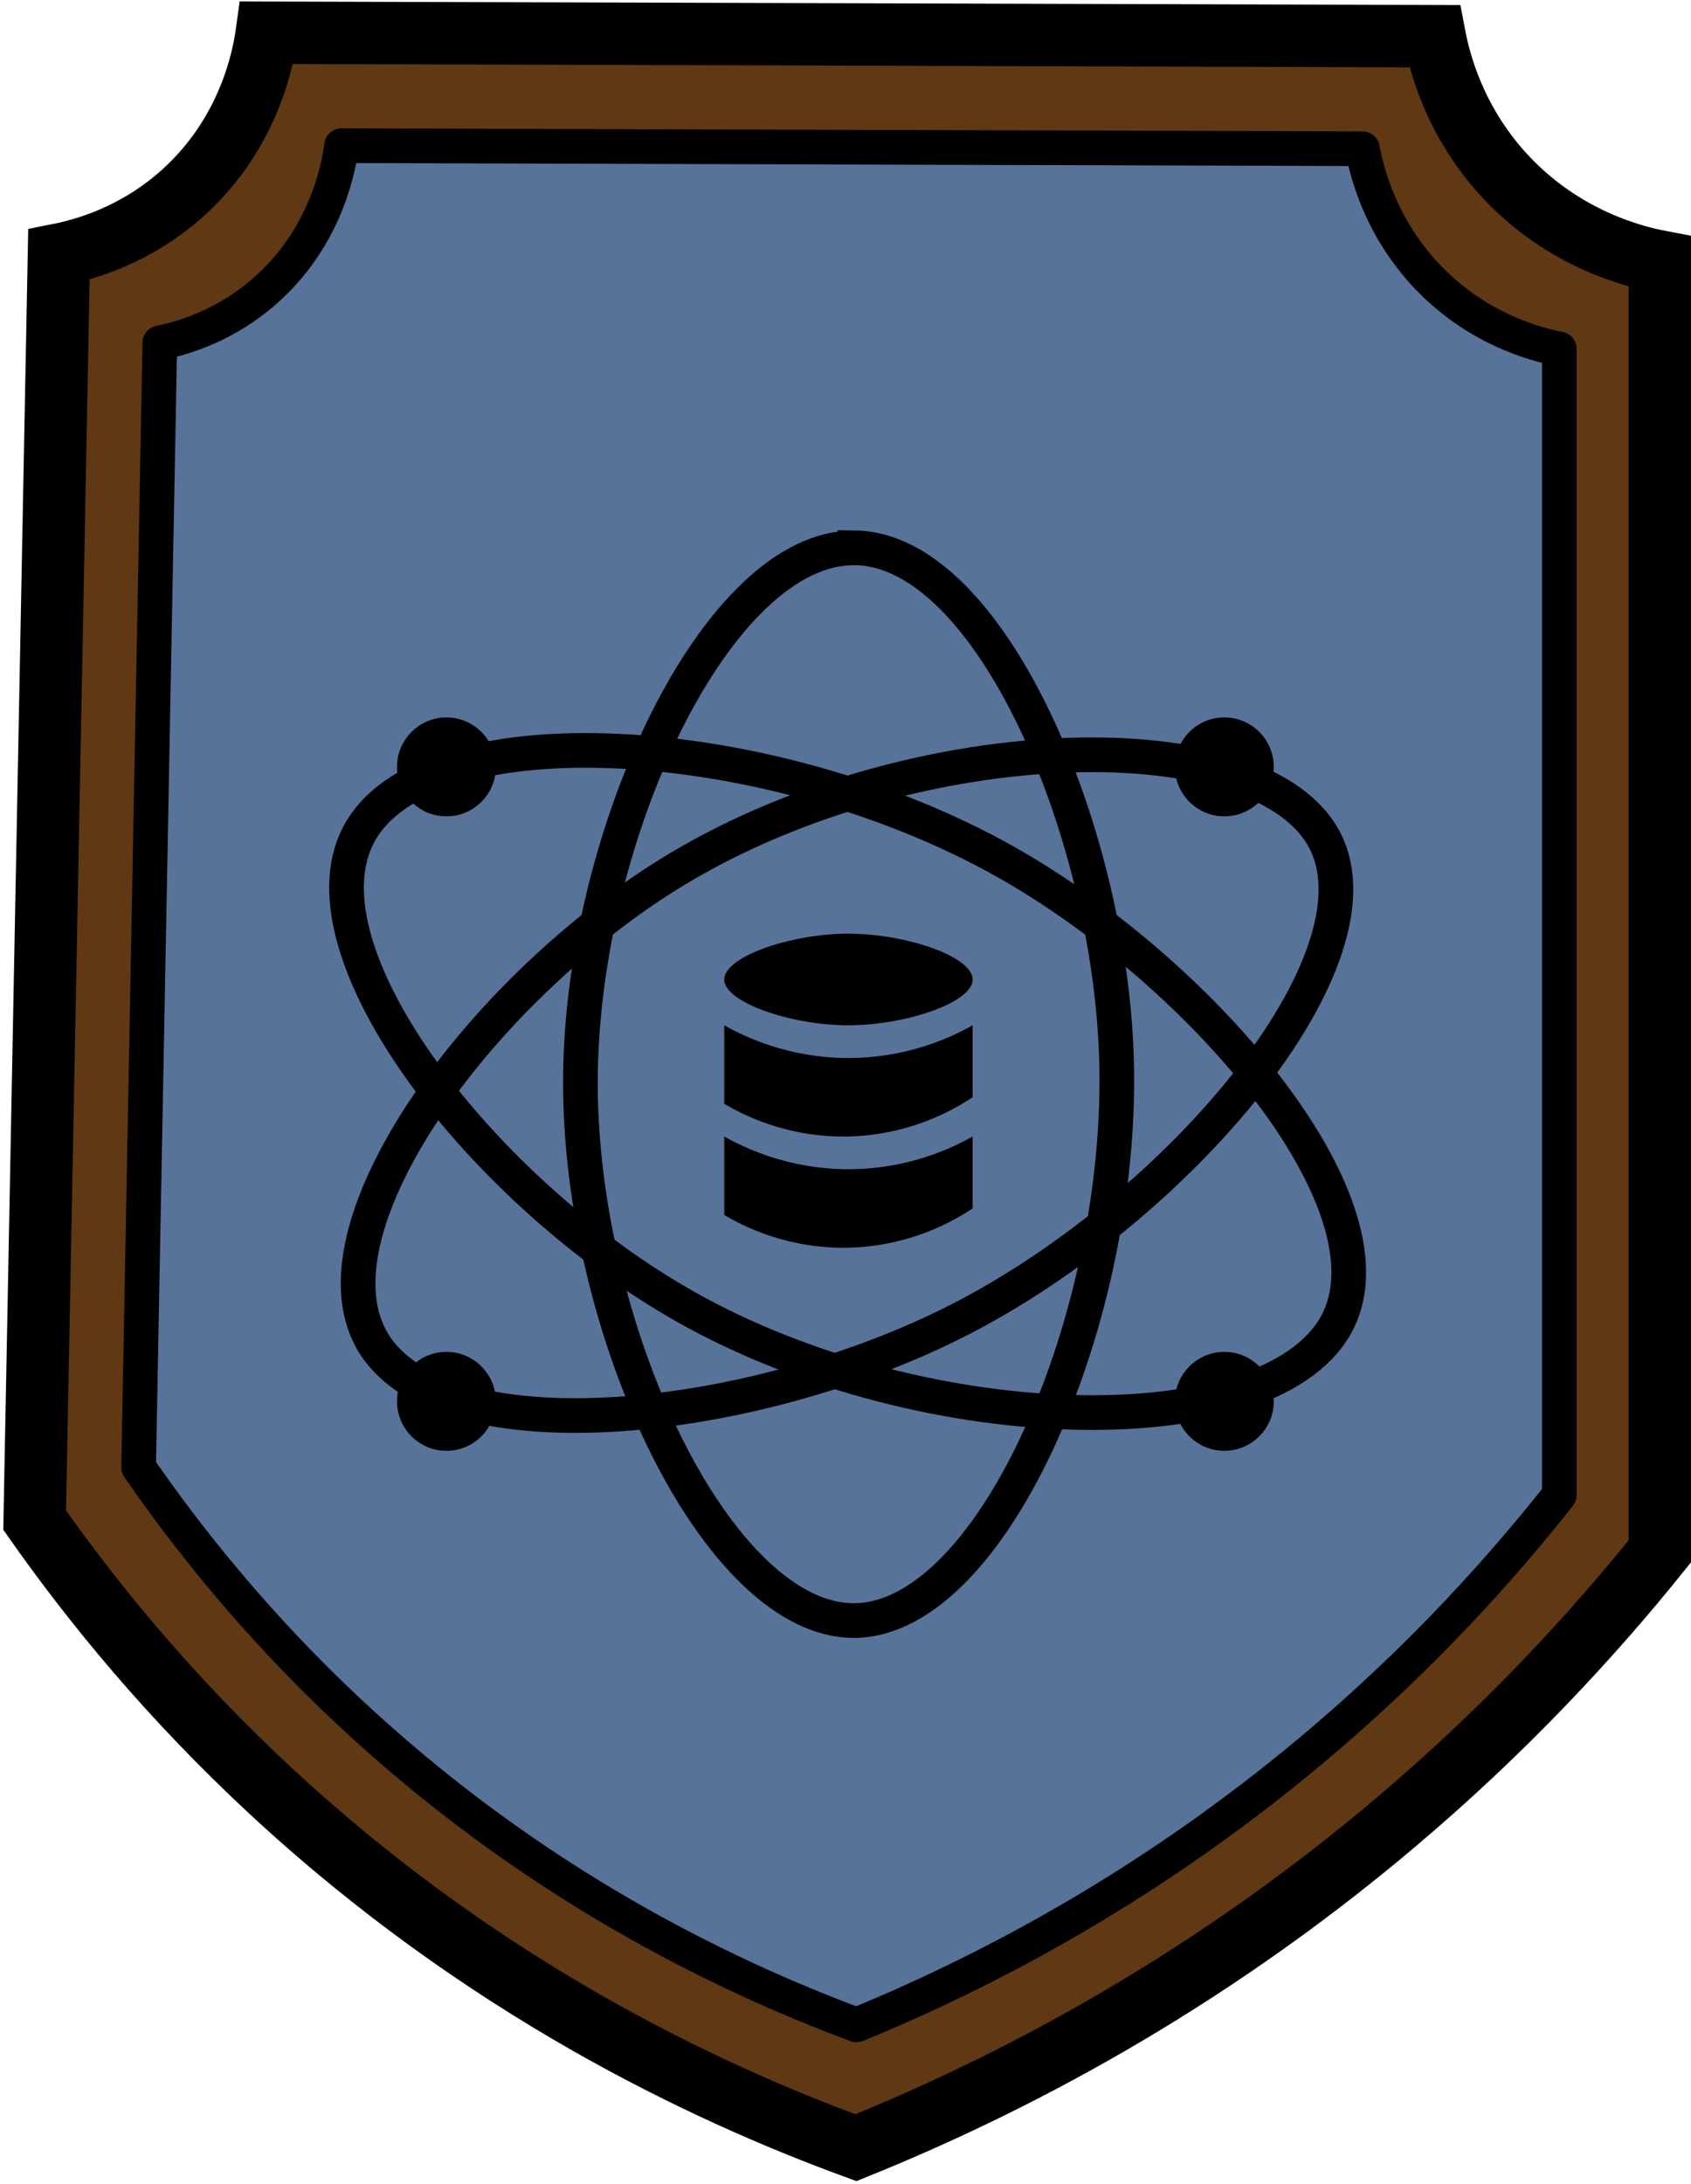 <svg width="244" height="315" viewBox="0 0 244 315" fill="none" xmlns="http://www.w3.org/2000/svg">
<path d="M38.5 4.72C94.67 4.89 150.83 5.05 207 5.22C207.71 8.93 209.85 17.42 217 25.22C225.57 34.56 235.94 37.04 239.5 37.72V223.72C229.74 235.86 217.25 249.39 201.5 262.72C173.12 286.75 144.86 301.09 123.5 309.72C101.49 301.66 69.6 286.63 39 258.22C24.57 244.82 13.46 231.27 5 219.22C6.17 158.39 7.33 97.55 8.5 36.72C12.03 36.02 19.56 34.02 26.5 27.72C36.12 18.99 38.05 7.97 38.5 4.72Z" fill="#603813" stroke="black" stroke-width="9" stroke-miterlimit="10"/>
<path d="M49.29 21.01C98.39 21.16 147.49 21.31 196.59 21.45C197.21 24.75 199.08 32.29 205.33 39.22C212.82 47.52 221.88 49.72 225 50.33V215.6C216.47 226.39 205.55 238.41 191.78 250.25C166.97 271.6 142.27 284.34 123.59 292.01C104.35 284.85 76.47 271.49 49.72 246.25C37.11 234.35 27.39 222.3 20 211.6C21.02 157.55 22.04 103.5 23.06 49.44C26.15 48.82 32.73 47.04 38.8 41.44C47.21 33.69 48.9 23.9 49.29 21V21.01Z" fill="#577399" stroke="black" stroke-width="5" stroke-linecap="round" stroke-linejoin="round"/>
<path d="M51.682 120.496C61.065 102.25 110.855 105.02 145.063 124.265C173.317 140.155 201.352 173.137 193.172 190.294C184.357 208.775 133.845 208.182 98.848 188.409C69.757 171.975 42.933 137.515 51.682 120.496V120.496Z" stroke="black" stroke-width="5" stroke-miterlimit="10"/>
<path d="M123.373 79C142.756 79.252 160.076 119.537 161.099 152.576C162.253 189.701 143.333 233.431 123.373 233.699C103.673 233.967 83.486 191.894 83.754 155.411C84.014 119.968 103.649 78.748 123.373 79.008V79Z" stroke="black" stroke-width="5" stroke-miterlimit="10"/>
<path d="M191.287 121.446C199.792 138.701 170.165 174.071 138.467 190.302C107.987 205.908 63.031 210.254 53.575 193.129C44.411 176.541 69.806 142.023 97.905 125.215C132.244 104.679 182.456 103.517 191.287 121.446V121.446Z" stroke="black" stroke-width="5" stroke-miterlimit="10"/>
<path d="M64.42 116.726C67.807 116.726 70.553 113.98 70.553 110.593C70.553 107.206 67.807 104.46 64.42 104.46C61.032 104.46 58.286 107.206 58.286 110.593C58.286 113.98 61.032 116.726 64.42 116.726Z" fill="black" stroke="black" stroke-width="2" stroke-miterlimit="10"/>
<path d="M176.664 116.726C180.052 116.726 182.798 113.98 182.798 110.593C182.798 107.206 180.052 104.46 176.664 104.46C173.277 104.46 170.531 107.206 170.531 110.593C170.531 113.98 173.277 116.726 176.664 116.726Z" fill="black" stroke="black" stroke-width="2" stroke-miterlimit="10"/>
<path d="M176.664 208.223C180.052 208.223 182.798 205.477 182.798 202.09C182.798 198.702 180.052 195.956 176.664 195.956C173.277 195.956 170.531 198.702 170.531 202.09C170.531 205.477 173.277 208.223 176.664 208.223Z" fill="black" stroke="black" stroke-width="2" stroke-miterlimit="10"/>
<path d="M64.42 208.223C67.807 208.223 70.553 205.477 70.553 202.09C70.553 198.702 67.807 195.956 64.42 195.956C61.032 195.956 58.286 198.702 58.286 202.09C58.286 205.477 61.032 208.223 64.42 208.223Z" fill="black" stroke="black" stroke-width="2" stroke-miterlimit="10"/>
<path d="M104.502 141.252C104.502 137.978 113.942 134.753 121.943 134.647C130.441 134.533 140.352 137.905 140.352 141.252C140.352 144.599 130.441 147.97 121.943 147.856C113.95 147.75 104.502 144.525 104.502 141.252Z" fill="black"/>
<path d="M104.502 147.856C107.329 149.456 113.73 152.576 122.423 152.576C125.672 152.576 132.772 152.137 140.343 147.856V158.23C137.858 159.895 131.456 163.689 122.423 163.892C113.543 164.087 107.077 160.708 104.502 159.172V147.856Z" fill="black"/>
<path d="M104.502 163.892C107.329 165.493 113.73 168.612 122.423 168.612C125.672 168.612 132.772 168.173 140.343 163.892V174.266C137.858 175.931 131.456 179.725 122.423 179.928C113.543 180.123 107.077 176.744 104.502 175.208V163.892Z" fill="black"/>
</svg>
